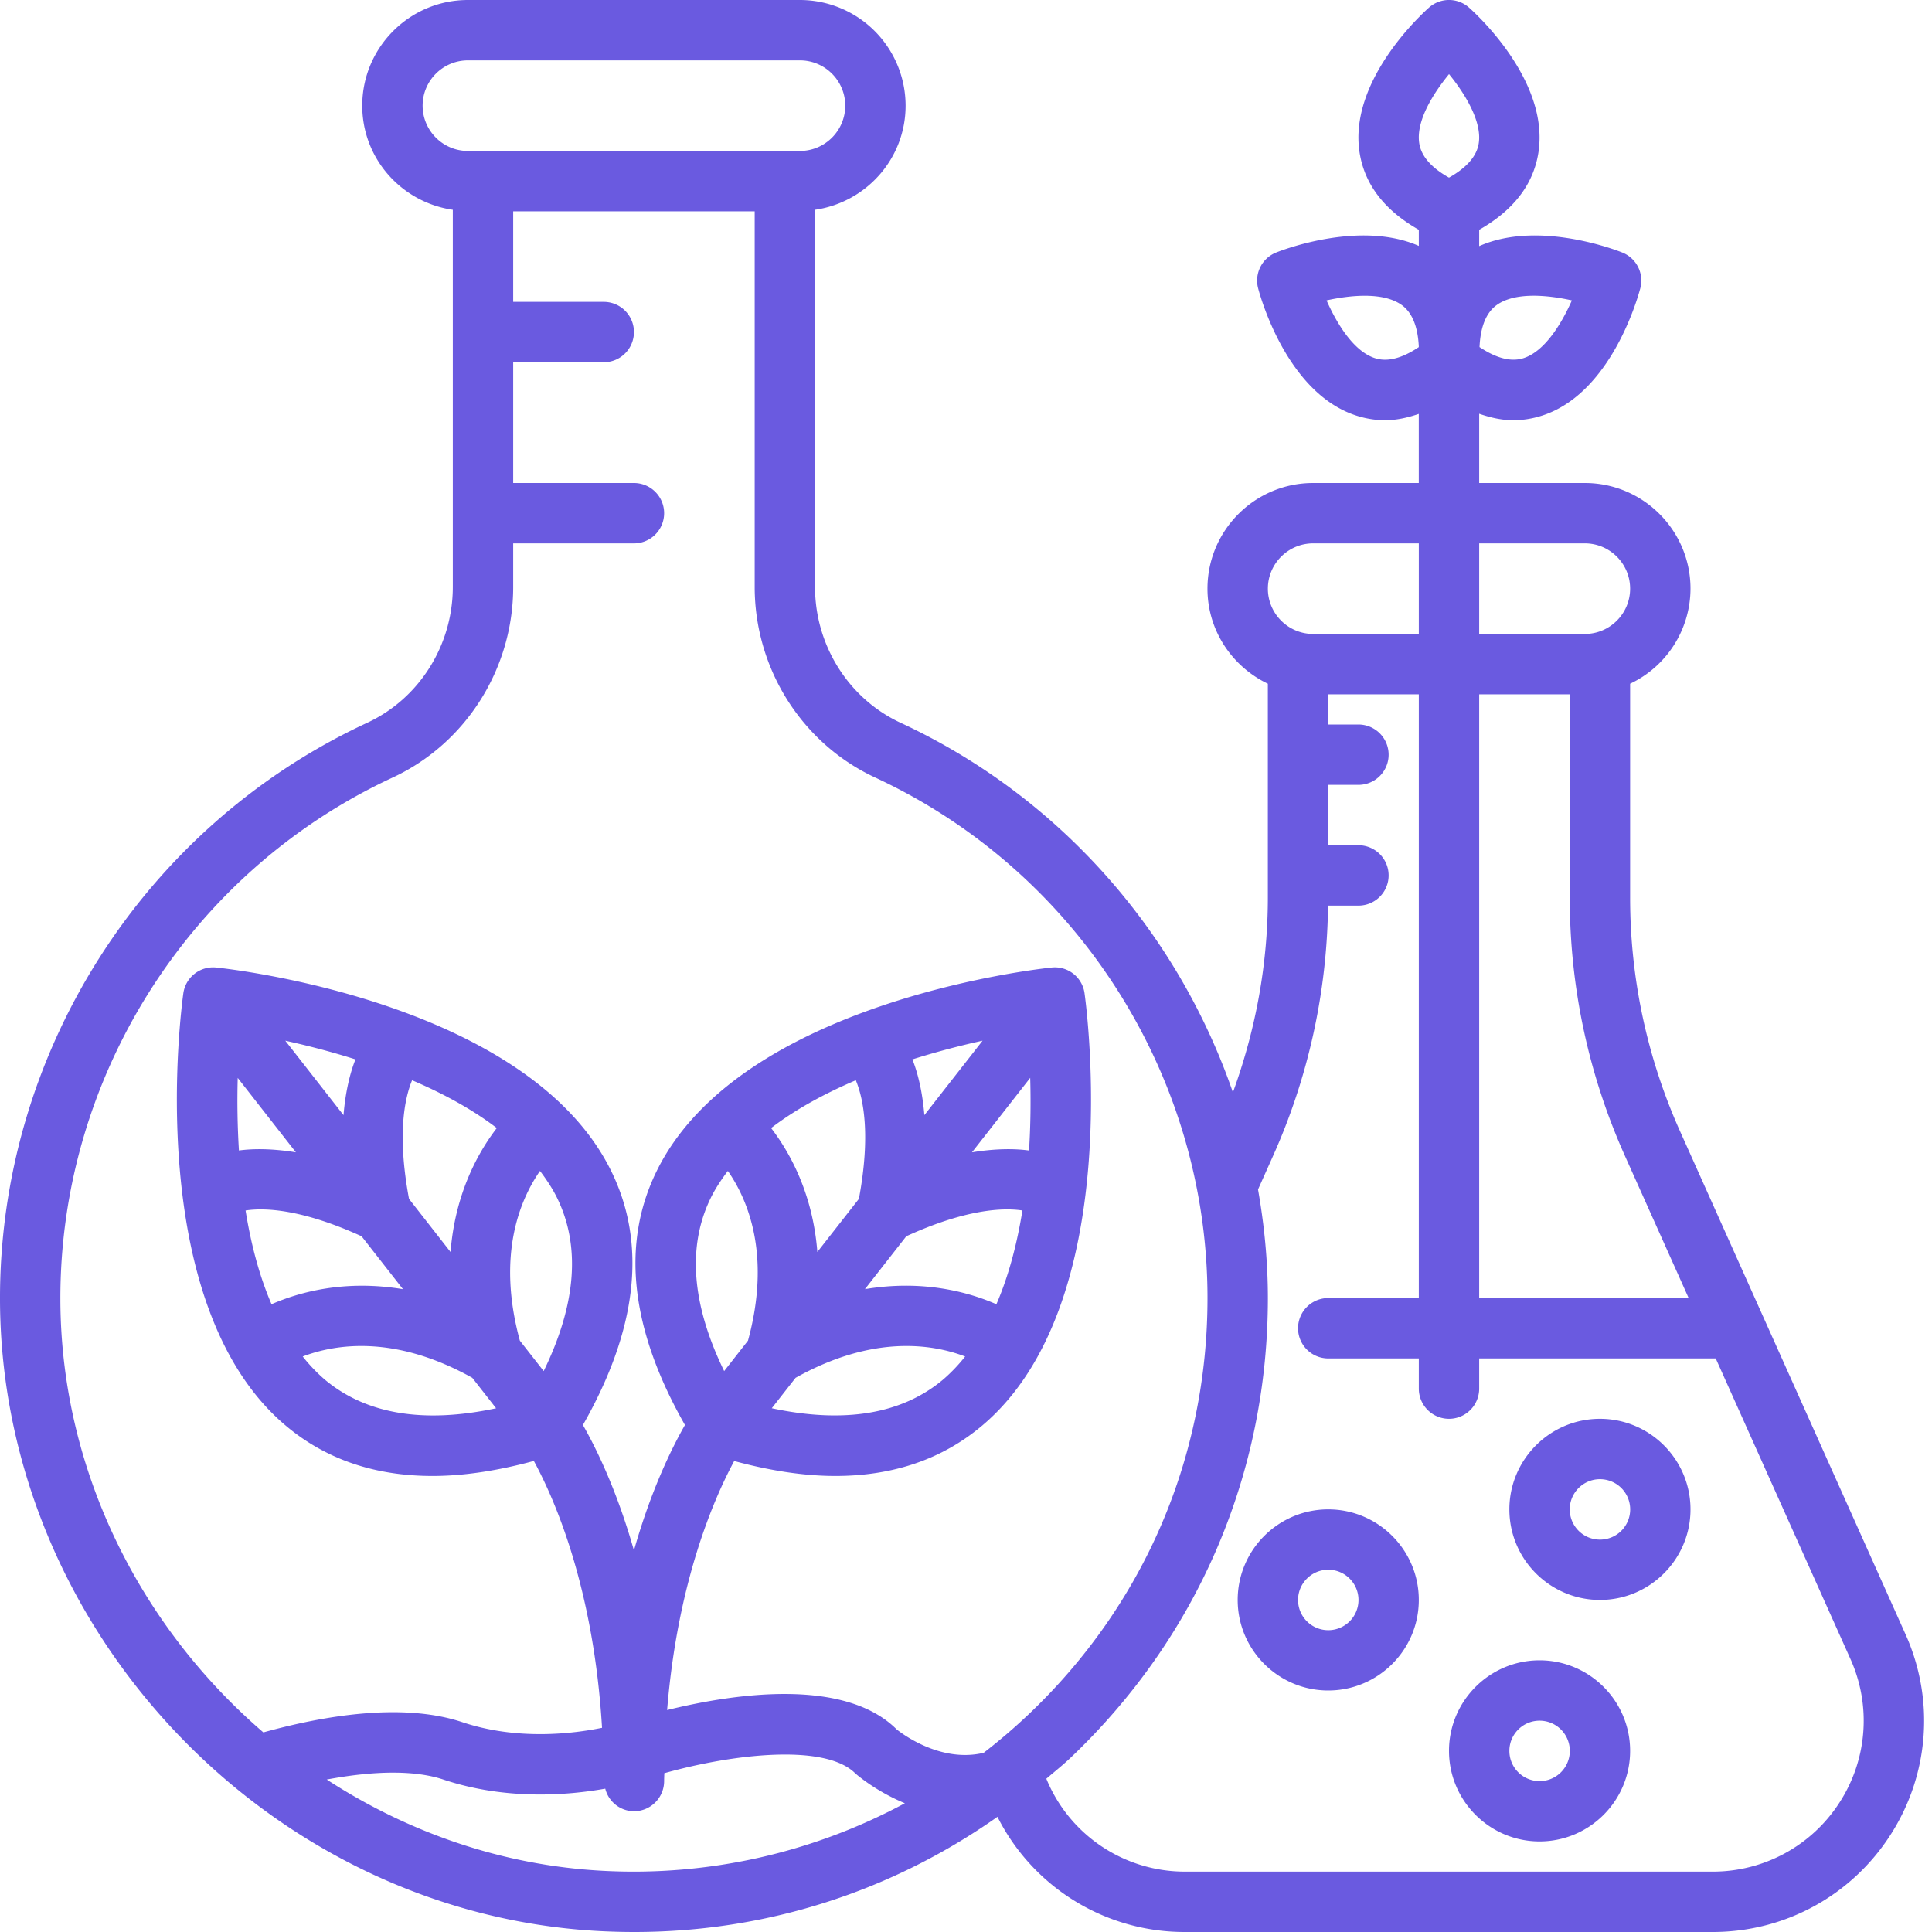 <svg id="SvgjsSvg1012" width="288" height="288" xmlns="http://www.w3.org/2000/svg" version="1.1" xmlns:xlink="http://www.w3.org/1999/xlink" xmlns:svgjs="http://svgjs.com/svgjs"><defs id="SvgjsDefs1013"></defs><g id="SvgjsG1014"><svg xmlns="http://www.w3.org/2000/svg" viewBox="0 0 64 64" width="288" height="288"><path d="M19.883 63.971c.378.019.755.029 1.131.029 4.366 0 8.514-1.339 12.028-3.815A6.933 6.933 0 0 0 39.265 64h17.471c2.383 0 4.579-1.194 5.875-3.195s1.487-4.494.512-6.668l-7.46-16.643A18.883 18.883 0 0 1 54 29.722v-7.073a3.495 3.495 0 0 0 2-3.149c0-1.93-1.57-3.5-3.5-3.5H49v-2.294c.379.132.754.214 1.124.214.326 0 .647-.051.965-.154 2.268-.735 3.154-3.862 3.248-4.216a1 1 0 0 0-.6-1.186c-.307-.122-2.825-1.061-4.737-.211v-.541c1.136-.645 1.797-1.503 1.962-2.559.366-2.355-2.023-4.557-2.298-4.801a.999.999 0 0 0-1.328 0c-.274.244-2.664 2.445-2.298 4.801.165 1.057.826 1.914 1.962 2.559v.534c-1.909-.838-4.417.096-4.723.218a1.001 1.001 0 0 0-.6 1.186c.094.354.981 3.48 3.249 4.216.317.103.639.154.965.154.364 0 .735-.081 1.108-.209V16h-3.5c-1.93 0-3.5 1.57-3.5 3.5 0 1.391.822 2.585 2 3.149v7.073c0 2.225-.403 4.39-1.157 6.465-1.834-5.316-5.754-9.805-11.007-12.243-1.723-.8-2.836-2.566-2.836-4.5V6.949c1.692-.245 3-1.691 3-3.449A3.502 3.502 0 0 0 26.5 0h-11C13.57 0 12 1.57 12 3.5c0 1.758 1.308 3.204 3 3.449v12.493c0 1.934-1.112 3.7-2.834 4.5C4.744 27.387-.031 34.9 0 43.083c.043 10.952 8.962 20.322 19.883 20.888zM49.58 10.105c.604-.434 1.674-.335 2.49-.154-.339.767-.895 1.686-1.601 1.913-.408.132-.896.008-1.458-.367.031-.674.221-1.142.569-1.392zm-1.579-7.65c.548.672 1.095 1.584.984 2.291-.065.425-.396.806-.985 1.138-.588-.331-.919-.711-.985-1.135-.116-.734.455-1.645.986-2.294zm-2.455 9.409c-.706-.228-1.263-1.146-1.602-1.913.821-.181 1.89-.278 2.491.154.341.246.529.703.564 1.357v.037c-.557.373-1.041.499-1.453.365zm-25.56 50.11c-3.346-.173-6.473-1.277-9.162-3.024 1.6-.301 2.937-.308 3.859-.001 2.066.689 4.106.528 5.367.303A.988.988 0 0 0 21 60a1 1 0 0 0 1-1c0-.09.005-.172.006-.26 2.244-.631 5.32-1 6.328.007.049.043.675.589 1.641.988a18.959 18.959 0 0 1-9.989 2.239zM55.939 43H49V23h3v6.722c0 2.979.618 5.87 1.838 8.59L55.939 43zM52.5 18c.827 0 1.5.673 1.5 1.5s-.673 1.5-1.5 1.5H49v-3h3.5zm-9 0H47v3h-3.5c-.827 0-1.5-.673-1.5-1.5s.673-1.5 1.5-1.5zm-1.338 20.312A20.86 20.86 0 0 0 43.993 30H45a1 1 0 1 0 0-2h-1v-2h1a1 1 0 1 0 0-2h-1v-1h3v20h-3a1 1 0 1 0 0 2h3v1a1 1 0 1 0 2 0v-1h7.836l4.462 9.955a4.981 4.981 0 0 1-.366 4.763A4.983 4.983 0 0 1 56.735 62h-17.47a4.954 4.954 0 0 1-4.604-3.078c.267-.229.541-.446.799-.69C39.677 54.227 42 48.818 42 43c0-1.219-.119-2.419-.326-3.597l.488-1.091zM14 3.5c0-.827.673-1.5 1.5-1.5h11c.827 0 1.5.673 1.5 1.5S27.327 5 26.5 5h-11c-.827 0-1.5-.673-1.5-1.5zm-.992 22.257C15.433 24.63 17 22.152 17 19.443V18h4a1 1 0 1 0 0-2h-4v-4h3a1 1 0 1 0 0-2h-3V7h8v12.443c0 2.709 1.567 5.188 3.994 6.315C35.68 28.862 40 35.629 40 43c0 5.264-2.102 10.158-5.918 13.782-.48.456-.98.883-1.497 1.282-1.516.364-2.875-.772-2.878-.772-1.762-1.762-5.52-1.16-7.608-.644.344-4.224 1.541-6.987 2.222-8.25 1.198.324 2.32.495 3.353.495 1.918 0 3.547-.558 4.866-1.672 4.779-4.035 3.445-13.898 3.387-14.316a.992.992 0 0 0-1.093-.854c-.42.043-10.313 1.125-13.078 6.736-1.194 2.423-.867 5.256.934 8.418-.454.796-1.129 2.178-1.69 4.156-.561-1.978-1.236-3.359-1.69-4.156 1.801-3.162 2.128-5.995.934-8.418-2.765-5.611-12.658-6.693-13.078-6.736a.995.995 0 0 0-1.093.854c-.058.418-1.392 10.281 3.387 14.316 1.319 1.114 2.947 1.672 4.866 1.672 1.034 0 2.158-.172 3.358-.497.713 1.311 1.986 4.255 2.259 8.84-.985.201-2.814.419-4.626-.186-1.982-.661-4.59-.217-6.593.338C4.648 53.882 2.022 48.713 2 43.076c-.028-7.405 4.292-14.202 11.008-17.319zm13.347 19.885c2.56-1.43 4.524-1.123 5.617-.706a5.565 5.565 0 0 1-.722.757c-1.366 1.152-3.273 1.471-5.684.957l.789-1.008zm6.652-2.437c-.943-.413-2.449-.818-4.355-.5l1.371-1.753c1.976-.901 3.207-.951 3.846-.853-.173 1.073-.445 2.142-.862 3.106zm1.081-5.093c-.497-.068-1.128-.064-1.89.06l1.929-2.467c.02.717.016 1.536-.039 2.407zm-3.467-1.172c-.064-.768-.212-1.381-.396-1.847a27.242 27.242 0 0 1 2.324-.619l-1.928 2.466zm-2.271-1.155c.249.6.5 1.801.102 3.929l-1.376 1.76c-.15-1.926-.904-3.289-1.532-4.106.834-.637 1.806-1.157 2.806-1.583zm-4.801 3.889c.154-.313.35-.604.562-.885.669.96 1.439 2.792.667 5.622l-.789 1.008c-1.079-2.215-1.228-4.143-.44-5.745zm-5.539 5.745-.789-1.008c-.771-2.829-.001-4.662.667-5.622.212.281.408.572.562.885.789 1.602.64 3.53-.44 5.745zm-3.085-3.945-1.376-1.76c-.398-2.128-.147-3.329.102-3.929 1 .426 1.972.946 2.806 1.583-.628.816-1.382 2.18-1.532 4.106zm-3.546-4.534-1.928-2.466c.7.154 1.494.356 2.324.619-.184.465-.332 1.079-.396 1.847zm-1.577 1.232c-.761-.123-1.391-.128-1.887-.061a26.917 26.917 0 0 1-.04-2.404l1.927 2.465zm2.176 2.781 1.371 1.753c-1.906-.318-3.41.086-4.354.498-.417-.964-.688-2.032-.86-3.105.64-.098 1.87-.045 3.843.854zm3.667 4.689.789 1.009c-2.408.514-4.316.195-5.682-.956a5.537 5.537 0 0 1-.724-.759c1.094-.417 3.058-.723 5.617.706z" fill="#6a5ae0" class="color000 svgShape"></path><path d="M41 53c0 1.654 1.346 3 3 3s3-1.346 3-3-1.346-3-3-3-3 1.346-3 3zm3-1a1.001 1.001 0 1 1-1 1c0-.551.448-1 1-1zm9 1c1.654 0 3-1.346 3-3s-1.346-3-3-3-3 1.346-3 3 1.346 3 3 3zm0-4a1.001 1.001 0 1 1-1 1c0-.551.448-1 1-1zm-2 12c1.654 0 3-1.346 3-3s-1.346-3-3-3-3 1.346-3 3 1.346 3 3 3zm0-4a1.001 1.001 0 1 1-1 1c0-.551.448-1 1-1z" fill="#6a5ae0" class="color000 svgShape"></path></svg></g></svg>